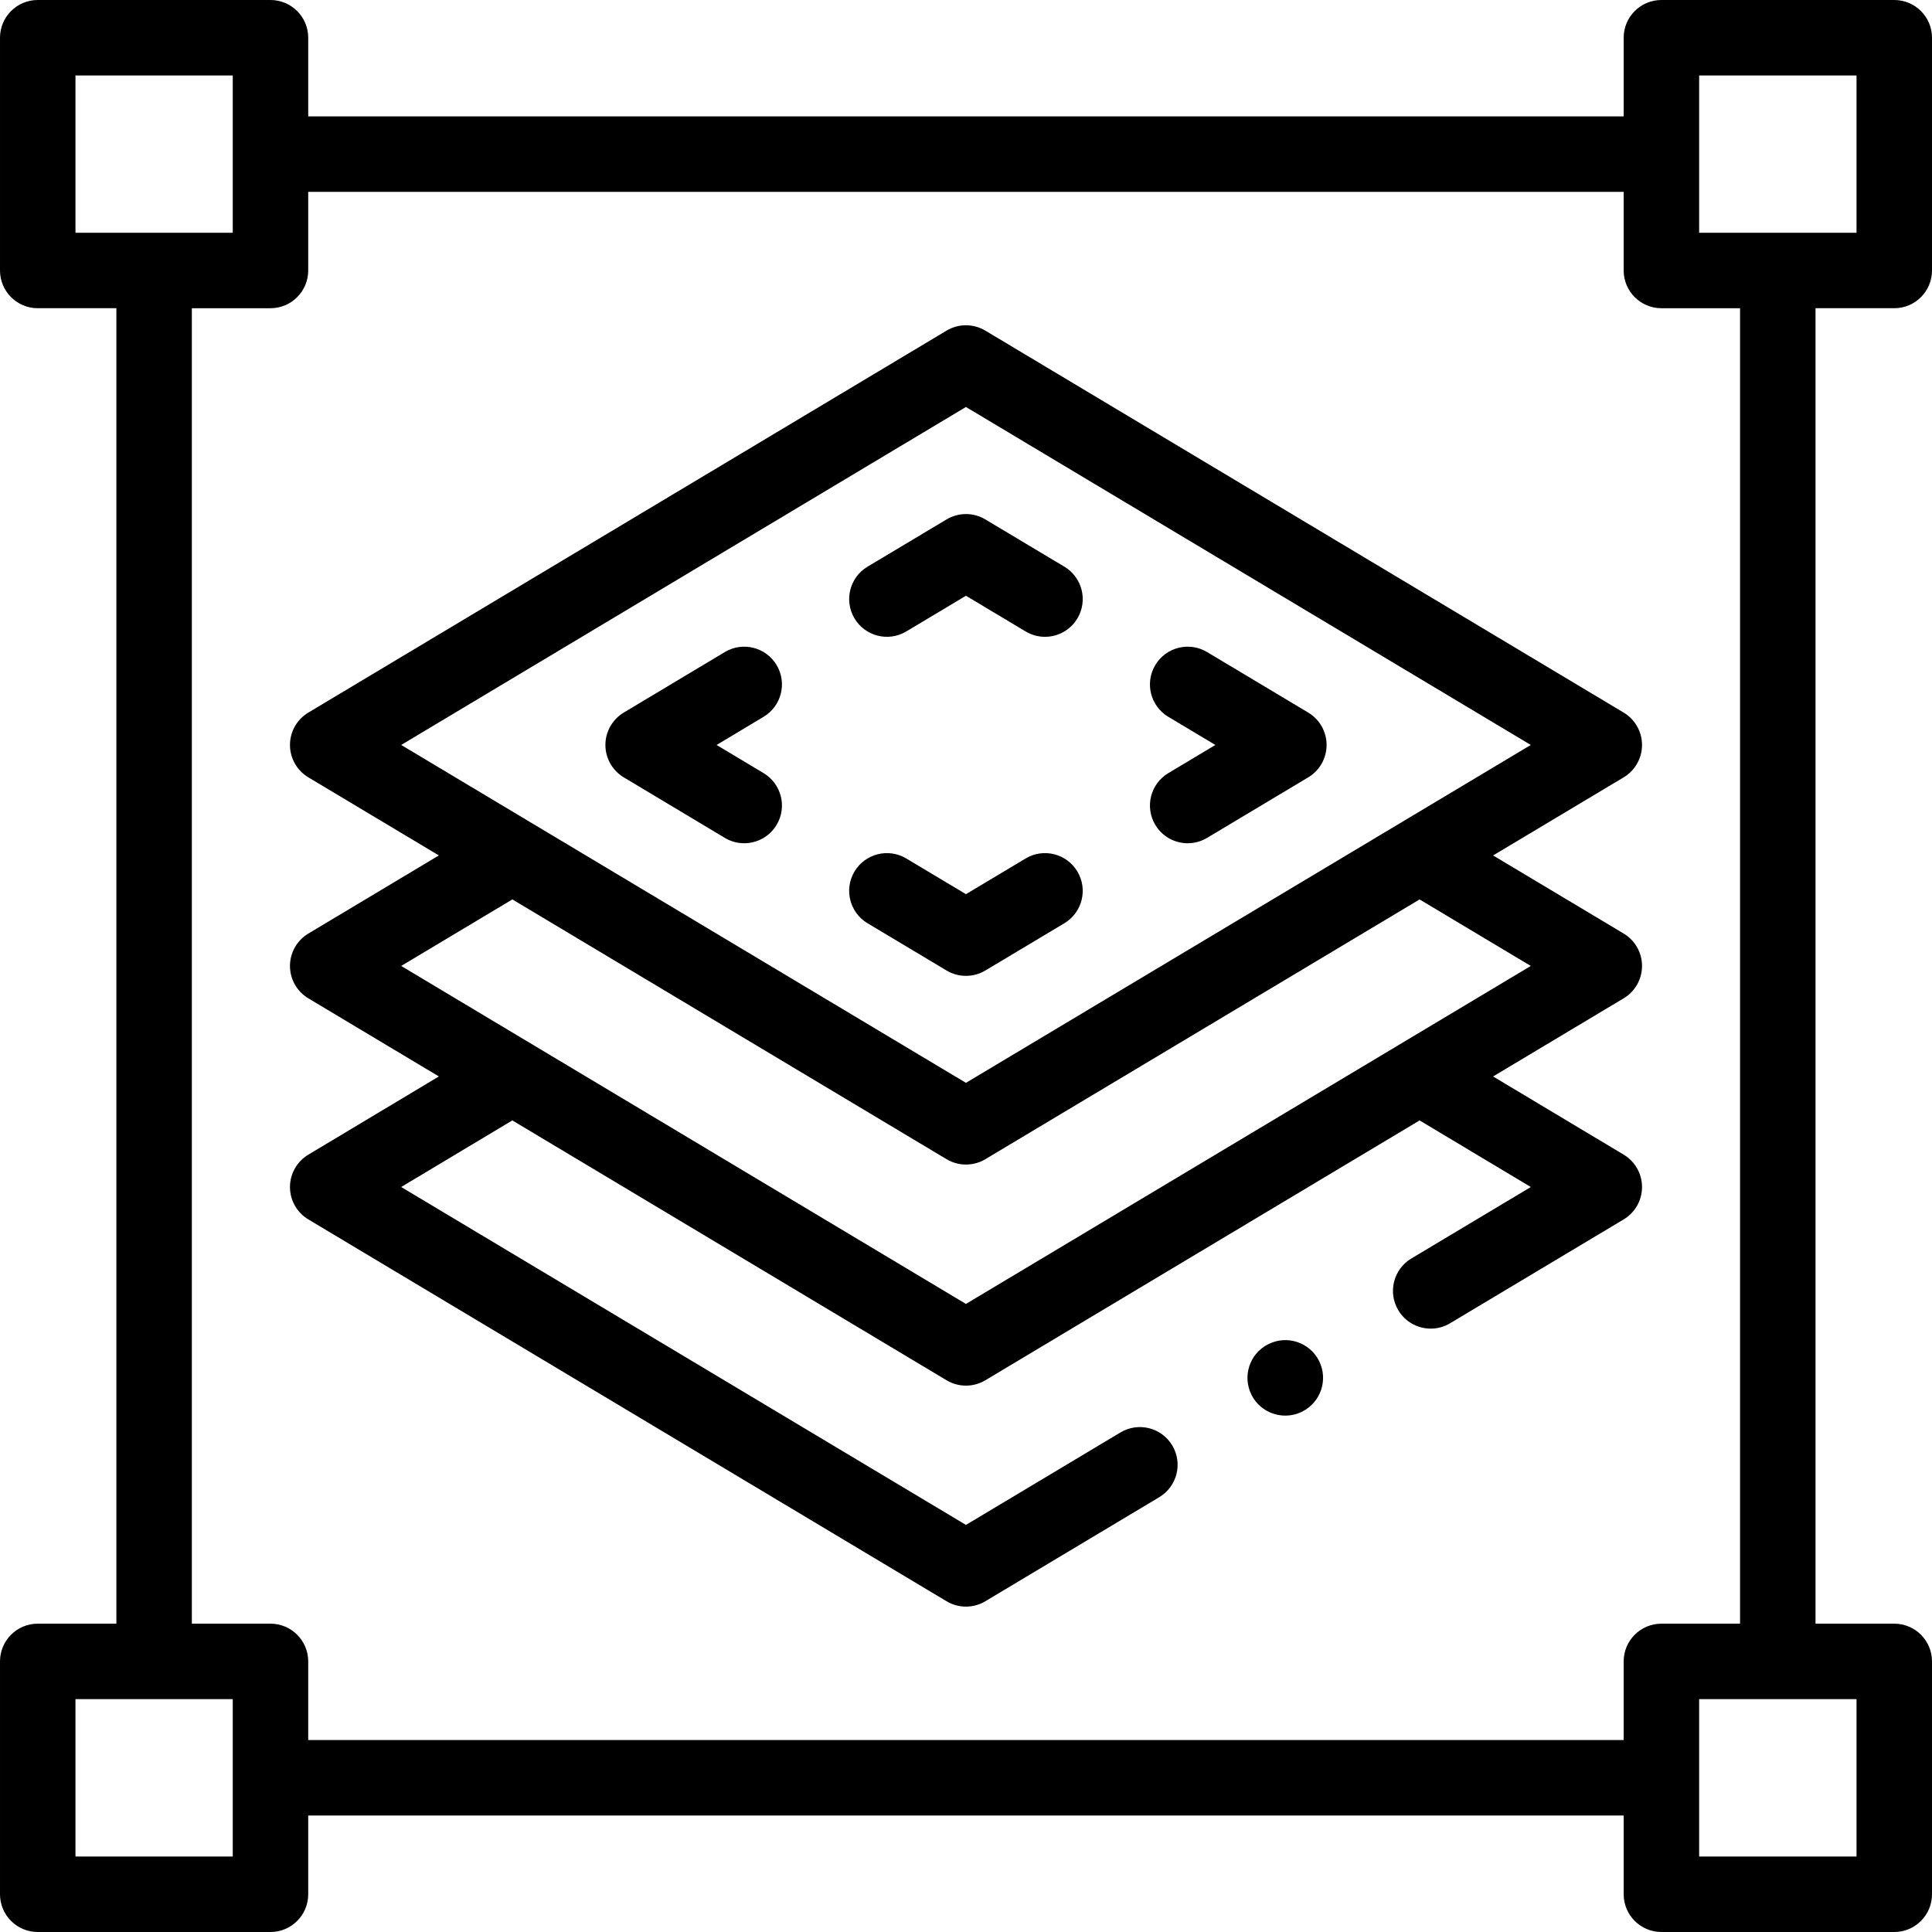 <svg id="Capa_1" enable-background="new 0 0 512 512" height="512" viewBox="0 0 512 512" width="512" xmlns="http://www.w3.org/2000/svg"><g><g><path d="m502 81.681c5.522 0 10-4.478 10-10v-61.681c0-5.522-4.478-10-10-10h-61.709c-5.522 0-10 4.478-10 10v20.841h-348.61v-20.841c0-5.522-4.478-10-10-10h-61.681c-5.522 0-10 4.478-10 10v61.681c0 5.522 4.478 10 10 10h20.841v348.61h-20.841c-5.522 0-10 4.478-10 10v61.709c0 5.522 4.478 10 10 10h61.681c5.522 0 10-4.478 10-10v-20.869h348.61v20.869c0 5.522 4.478 10 10 10h61.709c5.522 0 10-4.478 10-10v-61.709c0-5.522-4.478-10-10-10h-20.869v-348.61zm-482-20v-41.681h41.681v41.681zm41.681 430.319h-41.681v-41.709h41.681zm368.61-51.709v20.84h-348.61v-20.84c0-5.522-4.478-10-10-10h-20.84v-348.61h20.84c5.522 0 10-4.478 10-10v-20.84h348.61v20.84c0 5.522 4.478 10 10 10h20.84v348.61h-20.84c-5.522 0-10 4.478-10 10zm61.709 10v41.709h-41.709v-41.709zm-41.709-388.61v-41.681h41.709v41.681z"/><path d="m435.154 197.424c0-3.518-1.848-6.776-4.865-8.582l-169.169-101.223c-3.162-1.893-7.109-1.891-10.27 0l-169.139 101.223c-3.019 1.807-4.865 5.064-4.865 8.582 0 3.517 1.848 6.774 4.866 8.58l34.592 20.696-34.594 20.704c-3.018 1.807-4.864 5.064-4.864 8.581s1.848 6.774 4.865 8.581l34.596 20.705-34.6 20.728c-3.017 1.807-4.862 5.064-4.861 8.581.001 3.516 1.849 6.773 4.866 8.578l169.14 101.194c1.58.946 3.357 1.419 5.134 1.419s3.554-.473 5.135-1.419l46.091-27.58c4.739-2.836 6.282-8.977 3.446-13.716-2.835-4.739-8.977-6.28-13.716-3.446l-40.956 24.508-149.672-89.547 29.461-17.65 115.076 68.868c1.581.946 3.357 1.419 5.135 1.419 1.776 0 3.554-.473 5.135-1.419l115.087-68.863 29.474 17.647-31.667 18.945c-4.739 2.835-6.283 8.976-3.447 13.715 1.873 3.132 5.188 4.868 8.591 4.868 1.747 0 3.517-.458 5.124-1.42l46.006-27.524c3.018-1.805 4.865-5.062 4.866-8.579s-1.846-6.775-4.863-8.582l-34.611-20.722 34.609-20.708c3.018-1.806 4.865-5.064 4.865-8.582 0-3.517-1.849-6.775-4.866-8.581l-34.605-20.698 34.605-20.7c3.018-1.806 4.865-5.065 4.865-8.581zm-29.478 58.563-149.69 89.568-149.667-89.57 29.462-17.633 115.071 68.846c1.58.946 3.357 1.419 5.134 1.419s3.553-.473 5.134-1.418l115.084-68.842zm-149.691 30.978-149.664-89.543 149.664-89.568 149.691 89.568z"/><path d="m250.853 137.648-20.947 12.529c-4.74 2.835-6.284 8.976-3.449 13.715 2.834 4.739 8.976 6.285 13.715 3.449l15.814-9.459 15.815 9.459c1.608.962 3.377 1.42 5.123 1.42 3.402 0 6.719-1.737 8.592-4.869 2.835-4.739 1.291-10.88-3.449-13.715l-20.948-12.529c-3.161-1.89-7.106-1.89-10.266 0z"/><path d="m306.166 218.602c1.873 3.131 5.188 4.867 8.591 4.867 1.746 0 3.517-.459 5.125-1.421l26.814-16.044c3.019-1.806 4.866-5.064 4.866-8.581s-1.848-6.775-4.866-8.581l-26.814-16.044c-4.739-2.837-10.881-1.293-13.716 3.446-2.836 4.74-1.293 10.881 3.446 13.716l12.474 7.463-12.474 7.463c-4.739 2.835-6.282 8.975-3.446 13.716z"/><path d="m205.804 176.24c-2.838-4.738-8.979-6.279-13.718-3.44l-26.787 16.044c-3.016 1.807-4.861 5.063-4.861 8.579s1.846 6.772 4.861 8.579l26.787 16.044c1.609.964 3.381 1.423 5.129 1.423 3.4-.001 6.715-1.735 8.589-4.863 2.838-4.738 1.297-10.88-3.44-13.718l-12.464-7.465 12.464-7.465c4.737-2.838 6.278-8.979 3.44-13.718z"/><path d="m271.801 227.505-15.815 9.459-15.814-9.459c-4.739-2.836-10.881-1.29-13.715 3.449-2.835 4.739-1.291 10.88 3.449 13.715l20.947 12.529c1.58.945 3.356 1.418 5.133 1.418s3.553-.473 5.133-1.418l20.948-12.529c4.74-2.835 6.284-8.976 3.449-13.715-2.834-4.739-8.975-6.285-13.715-3.449z"/><path d="m336.155 356.201-.057.028c-4.94 2.47-6.914 8.463-4.444 13.402 1.75 3.501 5.291 5.519 8.963 5.519 1.51 0 3.043-.341 4.481-1.061 4.94-2.47 6.942-8.477 4.473-13.416-2.469-4.941-8.48-6.942-13.416-4.472z"/></g></g></svg>